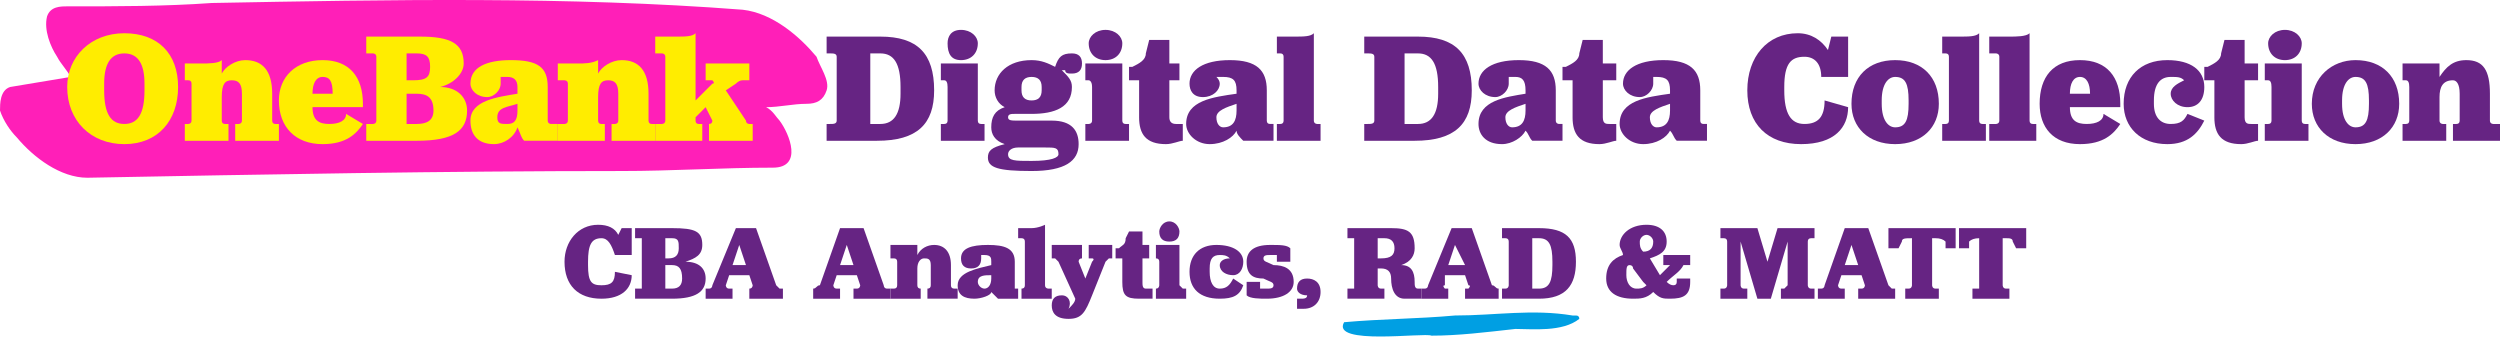 <?xml version="1.0" encoding="UTF-8"?>
<svg id="uuid-347128d0-afb0-4d98-8a7a-397a6461d060" data-name="Layer 2" xmlns="http://www.w3.org/2000/svg" viewBox="0 0 558 75.11">
  <g id="uuid-90320f0d-f0bf-459a-8a6b-be861b752011" data-name="Layer 1">
    <g>
      <path d="m351,70.42h.75v.75-.75q.75,0,.75.75h0c-3.75,3-10.5,2.25-14.25,2.25-6.75.75-12.75,1.5-18.75,1.5-1.5-.75-22.5,2.25-19.5-3,8.25-.75,16.5-.75,24.75-1.5,9,0,17.25-1.5,26.25,0h0Z" fill="#009fe3"/>
      <path d="m182.25,12.67c-3.75-4.5-9.75-9.75-16.5-10.5C126.75-.83,87-.08,47.25.67c-10.5.75-21,.75-32.25.75-1.5,0-3.75,0-4.5,2.25-.75,3,.75,6.75,2.25,9,.75,1.5,2.25,3,3,4.5l-13.5,2.25c-2.25.75-2.25,3.75-2.25,5.25.75,2.25,2.25,4.5,3.75,6,3.75,4.5,9.75,9,15.75,9,39.75-.75,79.5-1.5,119.25-1.5,11.25,0,22.5-.75,33.75-.75,6.75,0,3.75-7.5,1.5-10.5-.75-.75-1.5-2.25-3-3,3,0,6-.75,9-.75,2.25,0,3.75-.75,4.5-3s-1.5-5.25-2.25-7.5h0Z" fill="#ff1fb8"/>
      <path d="m15,19.42c0-6.75,5.25-12,12.75-12s12,4.5,12,12-4.5,12.75-12,12.75-12.75-5.25-12.75-12.75h0Zm17.25.75v-1.5c0-4.5-1.5-6.75-4.5-6.75s-4.5,2.25-4.5,6.75v1.5c0,5.25,1.5,7.5,4.5,7.5s4.5-2.25,4.5-7.5h0Z" fill="#ffed00"/>
      <path d="m49.5,16.42c.75-1.5,3-3,5.25-3,3.75,0,6,2.25,6,7.5v6q0,.75.75.75h.75v3.75h-9.75v-3.75h.75s.75,0,.75-.75v-6c0-2.25-.75-3-2.25-3s-2.25.75-2.25,3.75v5.25q0,.75.75.75h.75v3.75h-9.75v-3.75h.75s.75,0,.75-.75v-8.25q0-.75-.75-.75h-.75v-3.75h3.75c1.5,0,3.75,0,4.5-.75v3Z" fill="#ffed00"/>
      <path d="m69.75,23.92c0,3,1.5,3.75,3.75,3.75s3.75-.75,3.75-2.25l3.75,2.25c-1.5,2.25-3.75,4.5-9,4.5-6,0-9.75-3.75-9.75-9.75,0-5.25,3.75-9,9.75-9s9,3.75,9,9.75v.75h-11.25Zm0-3h4.5c0-3-.75-3.75-2.25-3.75s-2.25,1.5-2.25,3.75h0Z" fill="#ffed00"/>
      <path d="m93,31.42h-11.25v-3.75h1.5s.75,0,.75-.75v-14.25c0-.75-.75-.75-.75-.75h-1.5v-3.75h12c6.75,0,9.75,1.5,9.75,6,0,2.25-2.25,4.5-5.25,5.25,3.75,0,6,2.25,6,5.25,0,4.5-3,6.75-11.25,6.75h0Zm-.75-13.5c3,0,3.75-.75,3.75-3s-.75-3-3-3h-2.25v6h1.5Zm-1.5,9.75h2.25c2.25,0,3.75-.75,3.75-3,0-3-1.5-3.75-3.75-3.75h-2.25v6.75Z" fill="#ffed00"/>
      <path d="m111.75,17.17v1.5c0,1.5-1.5,3-3,3-2.25,0-3.75-1.5-3.75-3,0-3.75,3.75-5.25,9-5.25,6,0,8.25,1.5,8.25,6v7.5c0,.75.75.75.75.75h1.5v3.75h-7.5c-.75-.75-.75-1.5-1.5-3-.75,2.25-3,3.75-5.25,3.75-3.75,0-5.25-2.25-5.25-5.25,0-4.5,6-5.25,10.5-6v-1.5c0-1.5-.75-2.25-2.25-2.25h-1.5Zm3.75,7.5v-1.5c-2.25.75-4.5.75-4.5,3,0,1.5.75,1.5,2.25,1.5s2.25-.75,2.25-3h0Z" fill="#ffed00"/>
      <path d="m133.5,16.42c.75-1.5,3-3,5.25-3,3.75,0,6,2.25,6,7.5v6q0,.75.75.75h.75v3.75h-9.75v-3.75h.75s.75,0,.75-.75v-6c0-2.25-.75-3-2.25-3s-2.25.75-2.25,3.75v5.25q0,.75.75.75h.75v3.75h-10.5v-3.75h1.5s.75,0,.75-.75v-8.25c0-.75-.75-.75-.75-.75h-1.5v-3.75h4.5c1.5,0,3,0,4.5-.75v3Z" fill="#ffed00"/>
      <path d="m146.25,27.67h1.5s.75,0,.75-.75v-14.25c0-.75-.75-.75-.75-.75h-1.5v-3.75h4.5c2.25,0,3.75,0,4.5-.75v15l3.75-3.75c.75,0,0-.75,0-.75h-1.5v-3.75h9.75v3.75h-1.5q-.75,0-1.5.75l-2.25,1.5,4.5,6.75c0,.75.75.75.75.75h.75v3.75h-9.75v-3.75h0q.75,0,.75-.75l-1.5-3-2.25,2.25v.75q0,.75.75.75h.75v3.75h-10.5v-3.75Z" fill="#ffed00"/>
      <path d="m184.5,27.67h.75c.75,0,1.5,0,1.5-.75v-14.25c0-.75-.75-.75-1.5-.75h-.75v-3.75h12c8.25,0,12,3.75,12,12,0,7.5-3.75,11.25-12.75,11.25h-11.25v-3.75Zm12,0c3,0,4.5-2.25,4.5-6.75v-1.5c0-5.25-1.5-7.5-4.5-7.5h-2.25v15.75h2.25Z" fill="#662483"/>
      <path d="m210,27.67h.75q.75,0,.75-.75v-7.5q0-1.5-.75-1.5h-.75v-3.75h8.25v12.75q0,.75.75.75h.75v3.75h-9.75v-3.75Zm1.5-18c0-1.5.75-3,3-3s3.75,1.5,3.75,3c0,2.25-1.5,3.75-3.75,3.75s-3-1.5-3-3.75h0Z" fill="#662483"/>
      <path d="m220.5,35.17c0-1.5.75-2.25,3.75-3-2.25-.75-3-2.25-3-3.75,0-2.25.75-3.75,3-4.5-1.5-.75-2.25-2.25-2.25-3.75,0-3.75,3-6.75,8.25-6.75,2.25,0,3.75.75,5.25,1.5.75-2.25,1.5-3,3.75-3,1.5,0,2.25.75,2.25,2.25s-.75,2.25-2.25,2.25c-.75,0-1.5,0-1.5-.75h-.75c1.5,1.5,2.25,2.25,2.25,3.75,0,4.5-3.75,6-9,6h-3.75c-.75,0-1.5,0-1.5.75s.75.75,2.25.75h7.5c4.5,0,6,2.25,6,5.25,0,3.75-3,6-10.5,6s-9.75-.75-9.75-3h0Zm6.75-2.25c-1.5,0-2.25.75-2.25,1.5,0,1.5,1.5,1.5,5.25,1.5,4.5,0,6-.75,6-1.5,0-1.5-.75-1.5-3-1.5h-6Zm5.25-12.75v-.75c0-1.5-.75-2.25-2.25-2.25s-2.25.75-2.25,2.25v.75c0,1.5.75,2.25,2.25,2.25s2.25-.75,2.25-2.25h0Z" fill="#662483"/>
      <path d="m242.25,27.67h.75s.75,0,.75-.75v-7.5c0-1.5-.75-1.5-.75-1.5h-.75v-3.75h8.25v12.75q0,.75.75.75h.75v3.75h-9.75v-3.75Zm.75-18c0-1.5,1.5-3,3.75-3s3.75,1.5,3.75,3c0,2.25-1.5,3.75-3.75,3.75s-3.75-1.5-3.75-3.75h0Z" fill="#662483"/>
      <path d="m254.25,26.17v-8.25h-2.25v-3h.75c1.5-.75,3-1.5,3-3l.75-3h4.5v5.25h2.25v3.75h-2.25v8.25q0,1.5,1.5,1.5h1.5v3.75c-.75,0-2.25.75-3.75.75-4.5,0-6-2.25-6-6h0Z" fill="#662483"/>
      <path d="m271.5,17.17q.75.75.75,1.5c0,1.5-1.5,3-3.75,3s-3-1.5-3-3c0-3,3-5.25,9-5.25s8.25,2.25,8.25,6.75v6.75q0,.75.75.75h.75v3.75h-6.75c-.75-.75-1.5-1.5-1.5-2.25-.75,1.5-3,3-6,3s-5.25-2.25-5.25-4.5c0-5.25,6-6,11.25-6.75v-.75c0-2.25-.75-3-3-3h-1.5Zm4.5,7.5v-1.5c-2.25.75-4.5,1.5-4.5,3s.75,2.25,1.5,2.25c2.25,0,3-1.5,3-3.75h0Z" fill="#662483"/>
      <path d="m285,27.67h.75q.75,0,.75-.75v-14.25q0-.75-.75-.75h-.75v-3.75h3.75c2.25,0,3.75,0,4.5-.75v19.5c0,.75.75.75.75.75h.75v3.75h-9.75v-3.75Z" fill="#662483"/>
      <path d="m304.5,27.67h.75c.75,0,1.5,0,1.5-.75v-14.25c0-.75-.75-.75-1.5-.75h-.75v-3.75h12c8.25,0,12,3.75,12,12,0,7.5-3.75,11.25-12.75,11.25h-11.25v-3.75Zm12,0c3,0,4.5-2.25,4.5-6.75v-1.5c0-5.25-1.5-7.5-4.5-7.5h-3v15.75h3Z" fill="#662483"/>
      <path d="m336.75,17.17v1.5c0,1.5-1.5,3-3,3-2.25,0-3.75-1.5-3.75-3,0-3,3-5.25,9-5.25s8.25,2.25,8.25,6.75v6.75c0,.75.75.75.75.75h.75v3.75h-6.75c-.75-.75-.75-1.5-1.5-2.25-.75,1.5-3,3-5.25,3-3.75,0-5.25-2.25-5.25-4.5,0-5.25,6-6,10.5-6.75v-.75c0-2.25-.75-3-2.25-3h-1.5Zm3.75,7.5v-1.5c-2.25.75-4.5,1.5-4.5,3s.75,2.25,1.5,2.25c2.25,0,3-1.5,3-3.75h0Z" fill="#662483"/>
      <path d="m351,26.17v-8.25h-2.25v-3h.75c1.5-.75,3-1.5,3-3l.75-3h4.5v5.25h3v3.75h-3v8.25c0,1.5.75,1.5,1.5,1.5h1.5v3.75c-.75,0-2.25.75-3.75.75-4.5,0-6-2.25-6-6h0Z" fill="#662483"/>
      <path d="m369,17.17v1.5c0,1.5-1.5,3-3,3-2.25,0-3.75-1.5-3.75-3,0-3,3-5.25,9-5.25s8.25,2.25,8.25,6.75v6.75q0,.75.75.75h.75v3.75h-6.75c-.75-.75-.75-1.5-1.5-2.25-.75,1.5-3,3-6,3s-5.25-2.25-5.25-4.5c0-5.25,6-6,11.25-6.75v-.75c0-2.25-.75-3-3-3h-.75Zm3.75,7.5v-1.5c-2.25.75-4.5,1.5-4.5,3s.75,2.25,1.5,2.25c2.25,0,3-1.5,3-3.75h0Z" fill="#662483"/>
      <path d="m390,20.17c0-7.5,4.5-12.75,11.25-12.75,3,0,5.25,1.5,6.75,3.75l.75-3h3.75v9h-6c0-3-1.5-4.5-3.75-4.5-3,0-4.5,1.5-4.5,6.75v.75c0,5.25,1.5,7.5,4.5,7.5s4.5-1.5,4.5-5.25l5.25,1.5c0,4.5-3,8.25-10.5,8.25s-12-4.5-12-12h0Z" fill="#662483"/>
      <path d="m413.25,23.17c0-6,3.75-9.75,9.75-9.75s9.75,3.75,9.75,9.75c0,5.25-3.75,9-9.75,9s-9.75-3.75-9.75-9h0Zm12.75,0v-.75c0-3.75-.75-5.25-3-5.25-1.5,0-3,1.5-3,5.25v.75c0,3.75,1.5,5.25,3,5.25,2.25,0,3-1.5,3-5.25h0Z" fill="#662483"/>
      <path d="m433.5,27.67h.75q.75,0,.75-.75v-14.25q0-.75-.75-.75h-.75v-3.75h3.75c2.25,0,3.75,0,4.5-.75v19.5q0,.75.75.75h.75v3.75h-9.75v-3.75Z" fill="#662483"/>
      <path d="m444,27.67h1.5s.75,0,.75-.75v-14.25c0-.75-.75-.75-.75-.75h-1.5v-3.75h4.5c1.5,0,3.75,0,4.5-.75v19.5q0,.75.75.75h.75v3.75h-10.5v-3.75Z" fill="#662483"/>
      <path d="m462,23.92c0,3,1.5,3.75,3.75,3.75s3.75-.75,3.75-2.25l3.75,2.25c-1.5,2.25-3.75,4.5-9,4.5-6,0-9-3.75-9-9,0-6,3-9.75,9-9.75s9,3.75,9,9.75v.75h-11.25Zm0-3h4.5c0-2.25-.75-3.75-2.25-3.75s-2.25,1.5-2.25,3.75h0Z" fill="#662483"/>
      <path d="m487.5,17.92c-.75-.75-1.5-.75-3-.75-2.25,0-3.75,1.5-3.75,5.25v.75c0,3,1.5,4.5,3.75,4.5s3-.75,3.75-2.25l3.75,1.5c-1.5,3-3.75,5.25-8.25,5.25-6,0-9.75-3.75-9.75-9,0-6,3.75-9.75,9.75-9.75,5.25,0,8.25,2.25,8.25,6,0,3-1.5,4.5-3.75,4.5s-3.75-1.5-3.75-3,1.5-2.25,3-3h0Z" fill="#662483"/>
      <path d="m494.25,26.17v-8.25h-2.25v-3h.75c1.5-.75,3-1.5,3-3l.75-3h4.5v5.25h3v3.75h-3v8.25c0,1.5.75,1.5,1.5,1.5h1.5v3.75c-.75,0-2.25.75-3.75.75-4.5,0-6-2.25-6-6h0Z" fill="#662483"/>
      <path d="m505.5,27.67h.75q.75,0,.75-.75v-7.5q0-1.5-.75-1.5h-.75v-3.75h8.25v12.75q0,.75.75.75h.75v3.75h-9.75v-3.75Zm.75-18c0-1.5,1.5-3,3.75-3s3.75,1.5,3.75,3c0,2.25-1.5,3.75-3.75,3.75s-3.75-1.5-3.75-3.75h0Z" fill="#662483"/>
      <path d="m516,23.17c0-6,4.5-9.75,9.75-9.75,6,0,9.75,3.75,9.75,9.75,0,5.25-3.75,9-9.75,9s-9.75-3.75-9.75-9h0Zm12.75,0v-.75c0-3.75-.75-5.25-3-5.25-1.5,0-3,1.5-3,5.25v.75c0,3.75,1.5,5.25,3,5.25,2.25,0,3-1.5,3-5.25h0Z" fill="#662483"/>
      <path d="m544.5,17.17c1.5-2.25,3-3.75,6-3.75,3.75,0,5.25,2.25,5.25,7.5v6c0,.75.75.75.75.75h1.5v3.75h-10.5v-3.75h.75q.75,0,.75-.75v-6c0-2.25-.75-3-1.5-3-2.25,0-3,1.5-3,3.75v5.25c0,.75.75.75.75.75h.75v3.75h-9.75v-3.75h.75q.75,0,.75-.75v-7.5q0-1.5-.75-1.5h-.75v-3.75h8.25v3Z" fill="#662483"/>
      <path d="m126,58.42c0-4.5,3-8.25,7.5-8.25,2.25,0,3.75.75,4.5,2.25l.75-1.5h2.25v6h-3.75c-.75-2.25-1.5-3.75-3-3.75-2.25,0-3,1.5-3,5.25v.75c0,3.75.75,4.5,3,4.5s3-.75,3-3l3.75.75c0,3-2.25,5.25-6.75,5.25-5.25,0-8.25-3-8.25-8.25h0Z" fill="#662483"/>
      <path d="m150,66.67h-8.25v-2.25h1.5v-11.25h-1.5v-2.25h8.25c5.25,0,6.75.75,6.75,3.75,0,2.25-1.5,3-3.75,3.75,3,0,4.5,1.5,4.5,3.75,0,3-2.25,4.5-7.5,4.5h0Zm-.75-9c1.5,0,2.25-.75,2.25-2.25s0-2.25-1.5-2.25h-1.5v4.5h.75Zm-.75,6.75h1.5c1.5,0,2.25-.75,2.25-2.25,0-2.25-.75-3-2.25-3h-1.5v5.25Z" fill="#662483"/>
      <path d="m167.25,61.42h-4.5l-.75,2.25s0,.75.75.75h.75v2.25h-6v-2.25h.75c.75,0,.75-.75.75-.75l5.25-12.75h4.5l4.5,12.75.75.75h.75v2.25h-7.5v-2.25h0c.75,0,.75-.75.75-.75l-.75-2.25Zm-3.75-2.25h3l-1.5-4.5-1.5,4.5Z" fill="#662483"/>
      <path d="m191.25,61.42h-4.5l-.75,2.25s0,.75.75.75h.75v2.25h-6v-2.25h0c.75,0,.75-.75,1.5-.75l4.5-12.75h5.25l4.5,12.75s0,.75.75.75h.75v2.25h-8.25v-2.25h.75c.75,0,.75-.75.75-.75l-.75-2.25Zm-3.75-2.25h3l-1.5-4.5-1.5,4.5Z" fill="#662483"/>
      <path d="m204.75,56.92c.75-1.5,2.25-2.25,3.75-2.25,2.25,0,3.75,1.5,3.75,4.5v4.5q0,.75.75.75h.75v2.25h-6.75v-2.25h0q.75,0,.75-.75v-4.5c0-1.5-.75-1.5-1.5-1.5s-1.5.75-1.5,2.25v3.75q0,.75.75.75h0v2.25h-6.75v-2.25h.75q.75,0,.75-.75v-5.25q0-.75-.75-.75h-.75v-3h6v2.25Z" fill="#662483"/>
      <path d="m219,56.92v.75c0,1.5-.75,2.25-2.25,2.25s-2.25-.75-2.25-2.25c0-2.25,2.25-3,6-3s6,.75,6,3.75v6h.75v2.25h-4.5l-1.5-1.5c0,.75-2.25,1.5-3.75,1.5-2.25,0-3.75-.75-3.75-3,0-3,4.5-3.75,7.5-4.5v-.75c0-.75,0-1.5-1.5-1.5h-.75Zm2.25,5.25v-.75c-1.5,0-3,0-3,1.5,0,.75.75,1.5,1.5,1.5s1.5-.75,1.5-2.25h0Z" fill="#662483"/>
      <path d="m228,64.42h0q.75,0,.75-.75v-9.75q0-.75-.75-.75h-.75v-2.25h3c1.5,0,3-.75,3-.75v13.5c0,.75.75.75.75.75h.75v2.25h-6.75v-2.25Z" fill="#662483"/>
      <path d="m240,66.67l-3.75-8.25-.75-.75h-.75v-3h6.75v3h0q-.75,0-.75.75l1.5,3.75,1.5-3.75c.75-.75,0-.75,0-.75h-.75v-3h5.25v3h-.75l-.75.75-3,7.5c-1.5,3.75-2.25,5.25-5.25,5.25s-3.75-1.5-3.75-3,.75-2.25,2.25-2.25,2.25,1.5,1.5,3c.75-.75,1.5-1.5,1.5-2.25h0Z" fill="#662483"/>
      <path d="m250.5,62.92v-5.25h-1.5v-2.25h.75c.75-.75,1.5-.75,1.5-2.25l.75-1.5h3v3h1.5v3h-1.5v5.25c0,.75,0,1.5.75,1.5h1.5v2.25h-3c-3,0-3.75-.75-3.75-3.75h0Z" fill="#662483"/>
      <path d="m258,64.42h0c.75,0,.75-.75.75-.75v-5.25q0-.75-.75-.75h0v-3h5.25v9l.75.75h.75v2.25h-6.75v-2.25Zm.75-12.75c0-.75.75-2.25,2.25-2.25s2.25,1.5,2.25,2.25c0,1.5-.75,2.25-2.25,2.25s-2.25-.75-2.25-2.25h0Z" fill="#662483"/>
      <path d="m274.5,57.67c-.75-.75-1.5-.75-2.25-.75-1.5,0-2.25.75-2.25,3v.75c0,2.25.75,3.75,2.25,3.75s2.25-.75,3-2.25l2.25,1.5c-.75,2.25-2.25,3-5.25,3-4.5,0-6.75-2.25-6.75-6s2.25-6,6-6,6,1.5,6,3.75c0,1.5-.75,3-2.25,3s-3-.75-3-2.25c0-.75.75-1.5,2.25-1.5h0Z" fill="#662483"/>
      <path d="m278.25,62.92h3v1.5h1.5c.75,0,1.5,0,1.5-.75s-.75-.75-2.25-1.5c-2.25,0-3.75-.75-3.75-3.75,0-2.25,1.5-3.75,5.25-3.75,2.25,0,3.75,0,4.5.75v3h-3v-1.5h-1.5c-.75,0-1.5,0-1.5.75s.75.75,2.25,1.5c2.25,0,4.5.75,4.5,3.75,0,2.25-2.25,3.75-6,3.75-1.5,0-3.75,0-4.5-.75v-3Z" fill="#662483"/>
      <path d="m291.75,65.92h0c-1.5,0-2.25-.75-2.25-1.5,0-1.5.75-2.25,2.25-2.25s3,.75,3,3-1.5,3.75-3.75,3.75h-1.5v-2.25h.75c.75,0,1.5,0,1.5-.75h0Z" fill="#662483"/>
      <path d="m312.75,59.17c2.25,0,3,1.5,3,3.75,0,.75,0,1.5.75,1.5h.75v2.25h-3.75c-2.25,0-3-2.25-3-4.5,0-1.5-.75-2.25-2.25-2.25h-.75v3.75s0,.75.75.75h.75v2.25h-8.25v-2.25h1.5v-11.25h-1.5v-2.25h9.75c3.75,0,5.25.75,5.25,4.5,0,1.5-.75,3-3,3.75h0Zm-5.25-1.5h.75c2.25,0,3-.75,3-2.25s-.75-2.25-2.25-2.25h-1.5v4.5Z" fill="#662483"/>
      <path d="m327,61.42h-4.5v2.25c-.75,0,0,.75,0,.75h.75v2.25h-6v-2.25h.75c.75,0,.75-.75.75-.75l5.25-12.75h4.5l4.5,12.75c.75,0,.75.75,1.5.75h0v2.25h-7.5v-2.25h.75s.75-.75,0-.75l-.75-2.25Zm-3.75-2.25h3.75l-2.25-4.5-1.5,4.5Z" fill="#662483"/>
      <path d="m335.25,64.42h.75c.75,0,.75-.75.75-.75v-9.75q0-.75-.75-.75h-.75v-2.25h8.25c6,0,8.25,2.25,8.25,7.5s-2.25,8.25-8.25,8.25h-8.25v-2.25Zm8.25,0c2.25,0,3-1.5,3-5.25v-.75c0-3.75-.75-5.25-3-5.25h-1.5v11.25h1.5Z" fill="#662483"/>
      <path d="m358.5,62.17c0-3,1.5-4.5,3.75-5.25,0-.75-.75-1.5-.75-2.25,0-2.25,2.25-4.5,6-4.5,3,0,4.5,1.5,4.5,3.75s-1.5,3-3.75,3.75l2.25,3.75,2.25-2.25h-1.5v-2.25h6v2.25h-1.5c-.75,1.5-2.25,2.25-3.75,3.75q.75.75,1.5.75t.75-.75v-.75h3v.75c0,3-1.5,3.75-4.5,3.75-1.5,0-2.25,0-3.75-1.5-1.5,1.5-3,1.5-4.5,1.5-3.75,0-6-1.5-6-4.5h0Zm9,1.5l-.75-.75-2.25-3c0-.75-.75-.75-.75-.75-.75,0-.75.75-.75,2.25s.75,3,2.25,3c.75,0,1.5,0,2.25-.75h0Zm-.75-7.5c1.5,0,2.25-.75,2.25-2.25,0-.75-.75-1.5-1.5-1.5s-1.5.75-1.5,1.5,0,1.5.75,2.25h0Z" fill="#662483"/>
      <path d="m384,64.42h.75c.75,0,.75-.75.75-.75v-9.75q0-.75-.75-.75h-.75v-2.25h8.25l2.25,7.5,2.25-7.5h8.25v2.25h-.75q-.75,0-.75.75v9.75s0,.75.75.75h.75v2.25h-7.5v-2.25h.75l.75-.75v-9.75l-3.75,12.75h-3l-3.75-12.75v9.75s0,.75.75.75h.75v2.25h-6v-2.25Z" fill="#662483"/>
      <path d="m415.5,61.42h-4.5l-.75,2.25s0,.75.75.75h.75v2.25h-6v-2.25h.75c.75,0,.75-.75.75-.75l4.5-12.75h5.25l4.5,12.75.75.75h.75v2.25h-8.25v-2.25h.75c.75,0,.75-.75.75-.75l-.75-2.25Zm-3.75-2.25h3l-1.5-4.5-1.5,4.5Z" fill="#662483"/>
      <path d="m425.25,64.42h.75c.75,0,.75-.75.75-.75v-10.5h0c-1.5,0-2.25,0-2.25.75l-.75,1.5h-2.25v-4.5h15v4.5h-2.25v-1.5q-.75-.75-2.25-.75h-.75v10.5s0,.75.75.75h.75v2.25h-7.5v-2.25Z" fill="#662483"/>
      <path d="m440.25,64.42h1.5v-11.25h0q-1.5,0-2.25.75v1.5h-2.25v-4.5h15v4.5h-2.25l-.75-1.5c0-.75-.75-.75-1.5-.75h-.75v10.5s0,.75.75.75h.75v2.25h-8.25v-2.25Z" fill="#662483"/>
    </g>
  </g>
</svg>